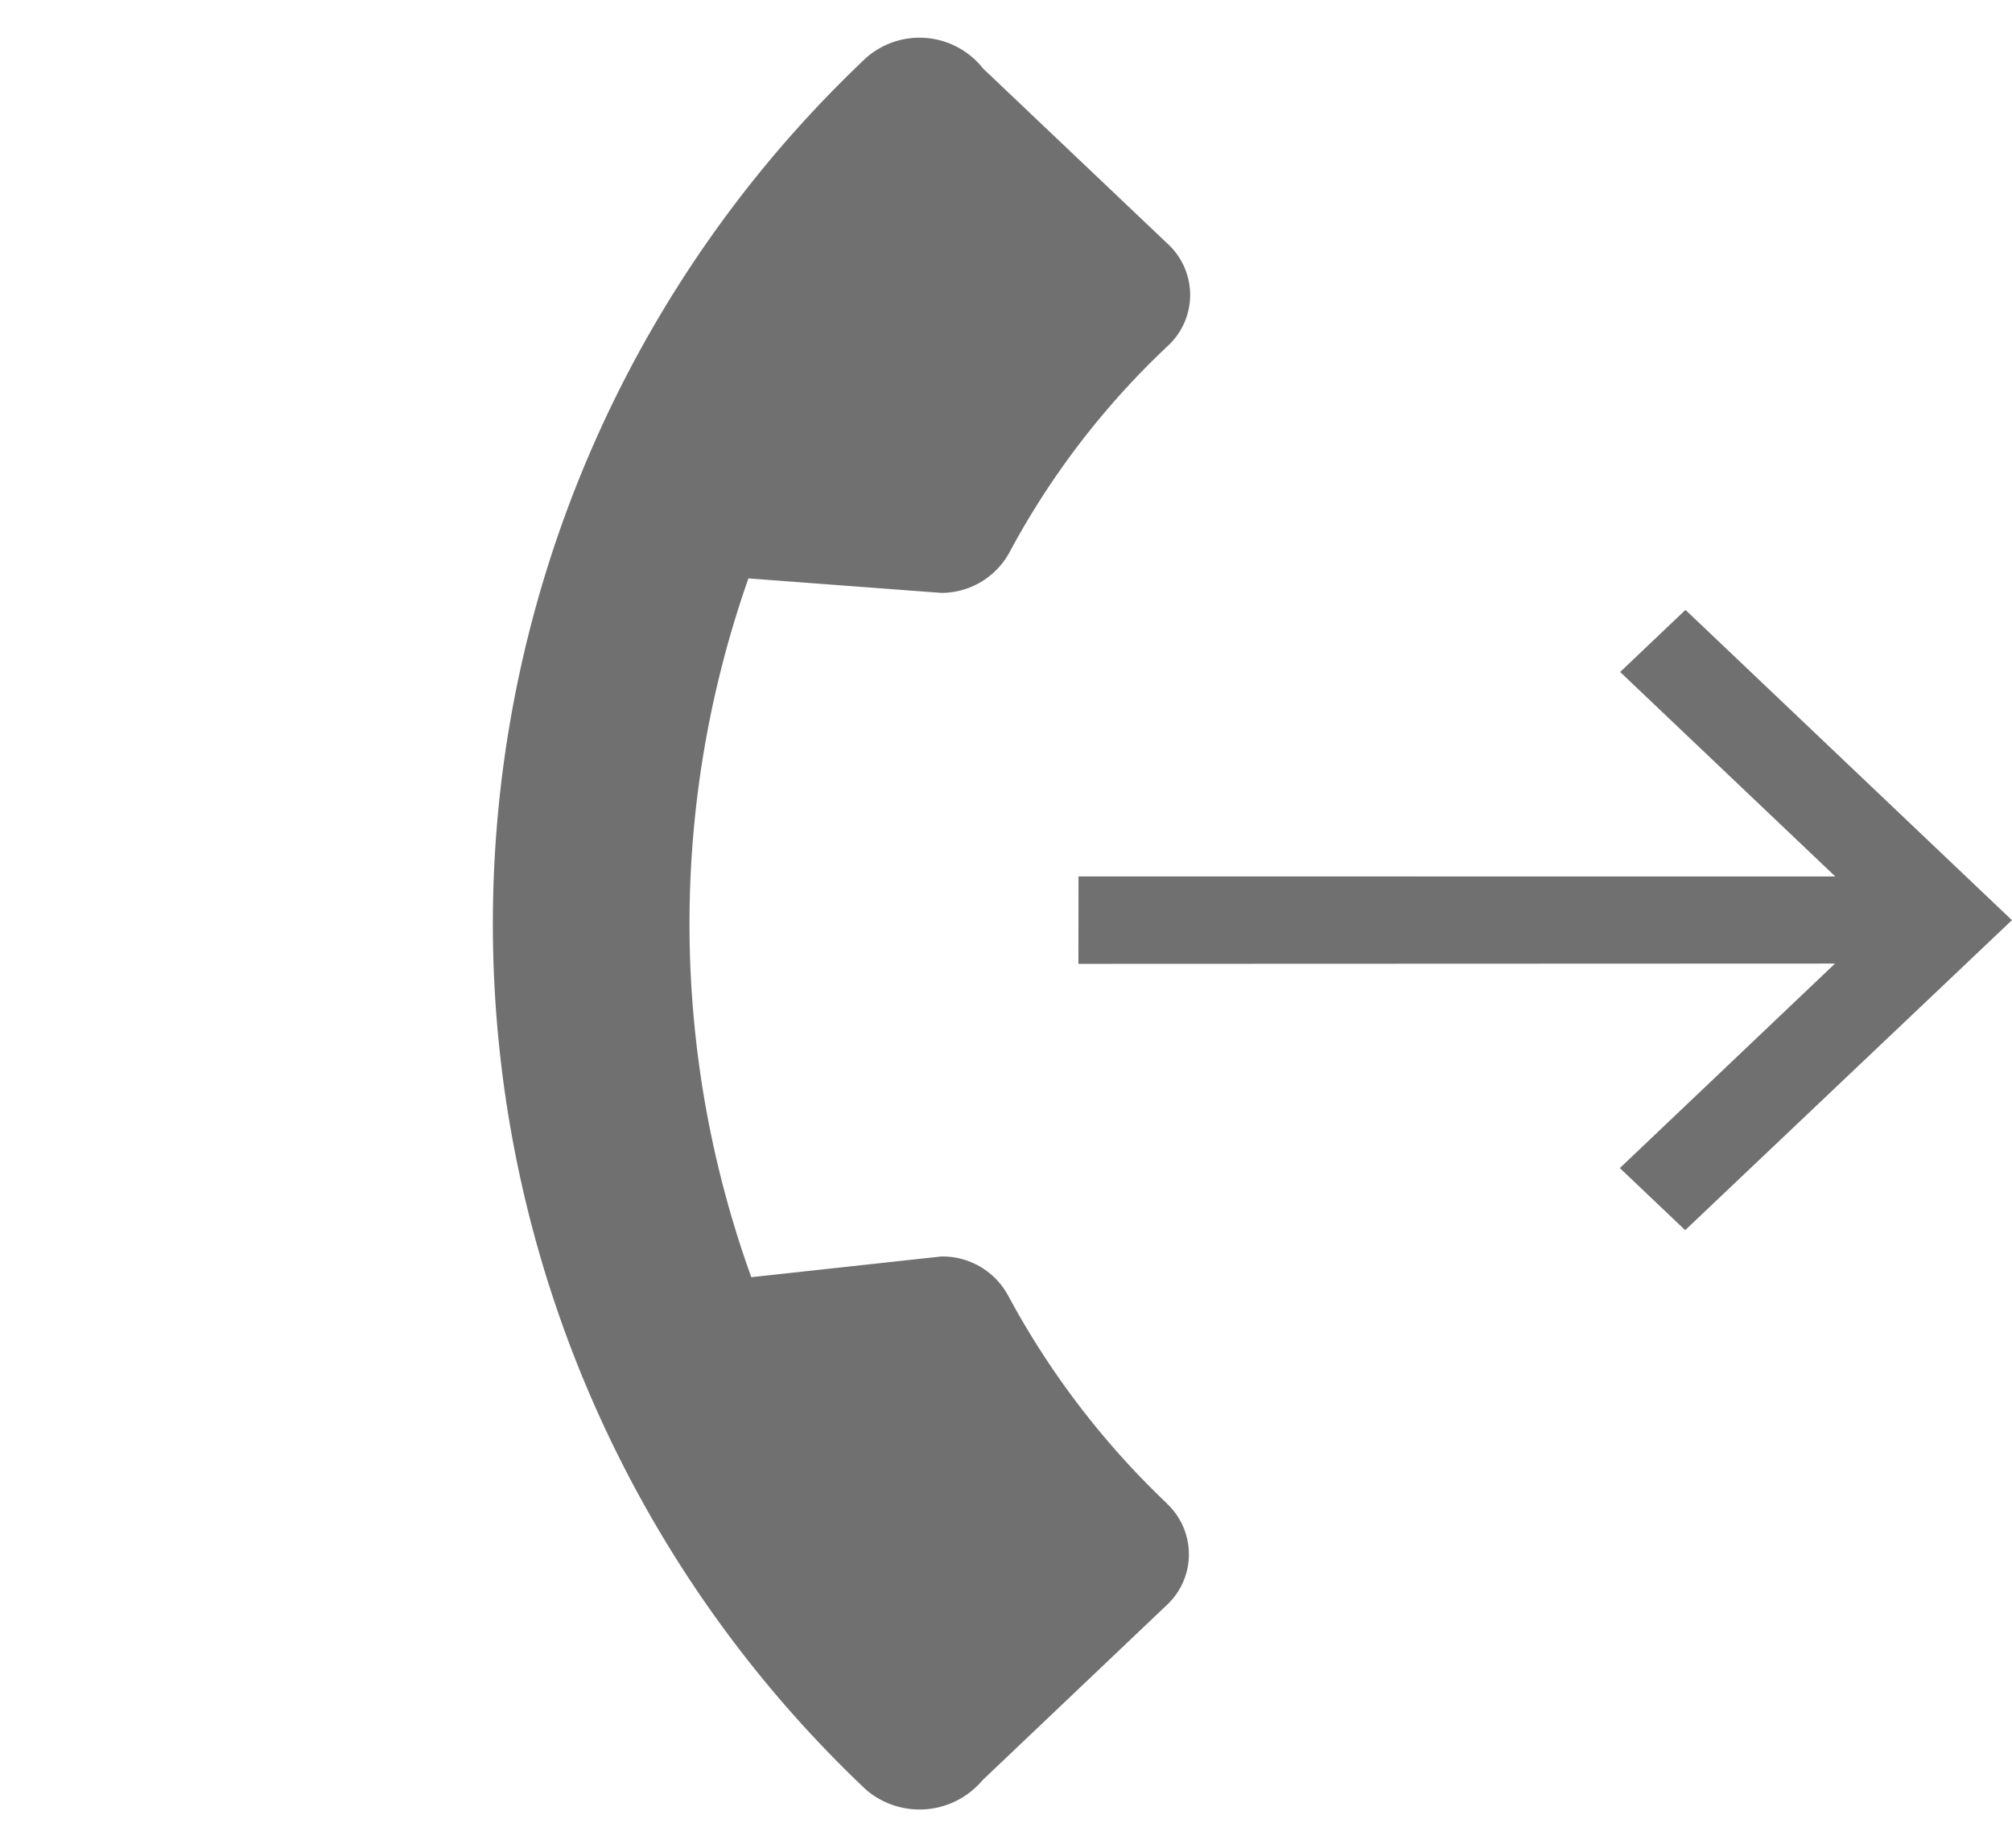<svg id="Group_1562" data-name="Group 1562" xmlns="http://www.w3.org/2000/svg" width="14.917" height="13.699" viewBox="0 0 14.917 13.699">
  <path id="Path_49" data-name="Path 49" d="M9.159,6.607A6.129,6.129,0,0,1,7.233,6.35a.553.553,0,0,0-.556.146L5.79,7.6A7.719,7.719,0,0,1,2.112,3.952L3.2,3.016a.577.577,0,0,0,.146-.562A5.973,5.973,0,0,1,3.092.528.514.514,0,0,0,2.563,0L.669.049A.6.6,0,0,0,0,.608,8.83,8.83,0,0,0,9.08,9.685a.61.61,0,0,0,.559-.66l.048-1.889a.514.514,0,0,0-.528-.528Z" transform="translate(6.85 0) rotate(45)" fill="#707070"/>
  <path id="Path_53" data-name="Path 53" d="M5.123.459,4.665,0,.7,3.968l.056-2.2-.668.017L0,5.123l3.338-.085.017-.668-2.2.056Z" transform="translate(11.294 10.444) rotate(-135)" fill="#707070"/>
</svg>
